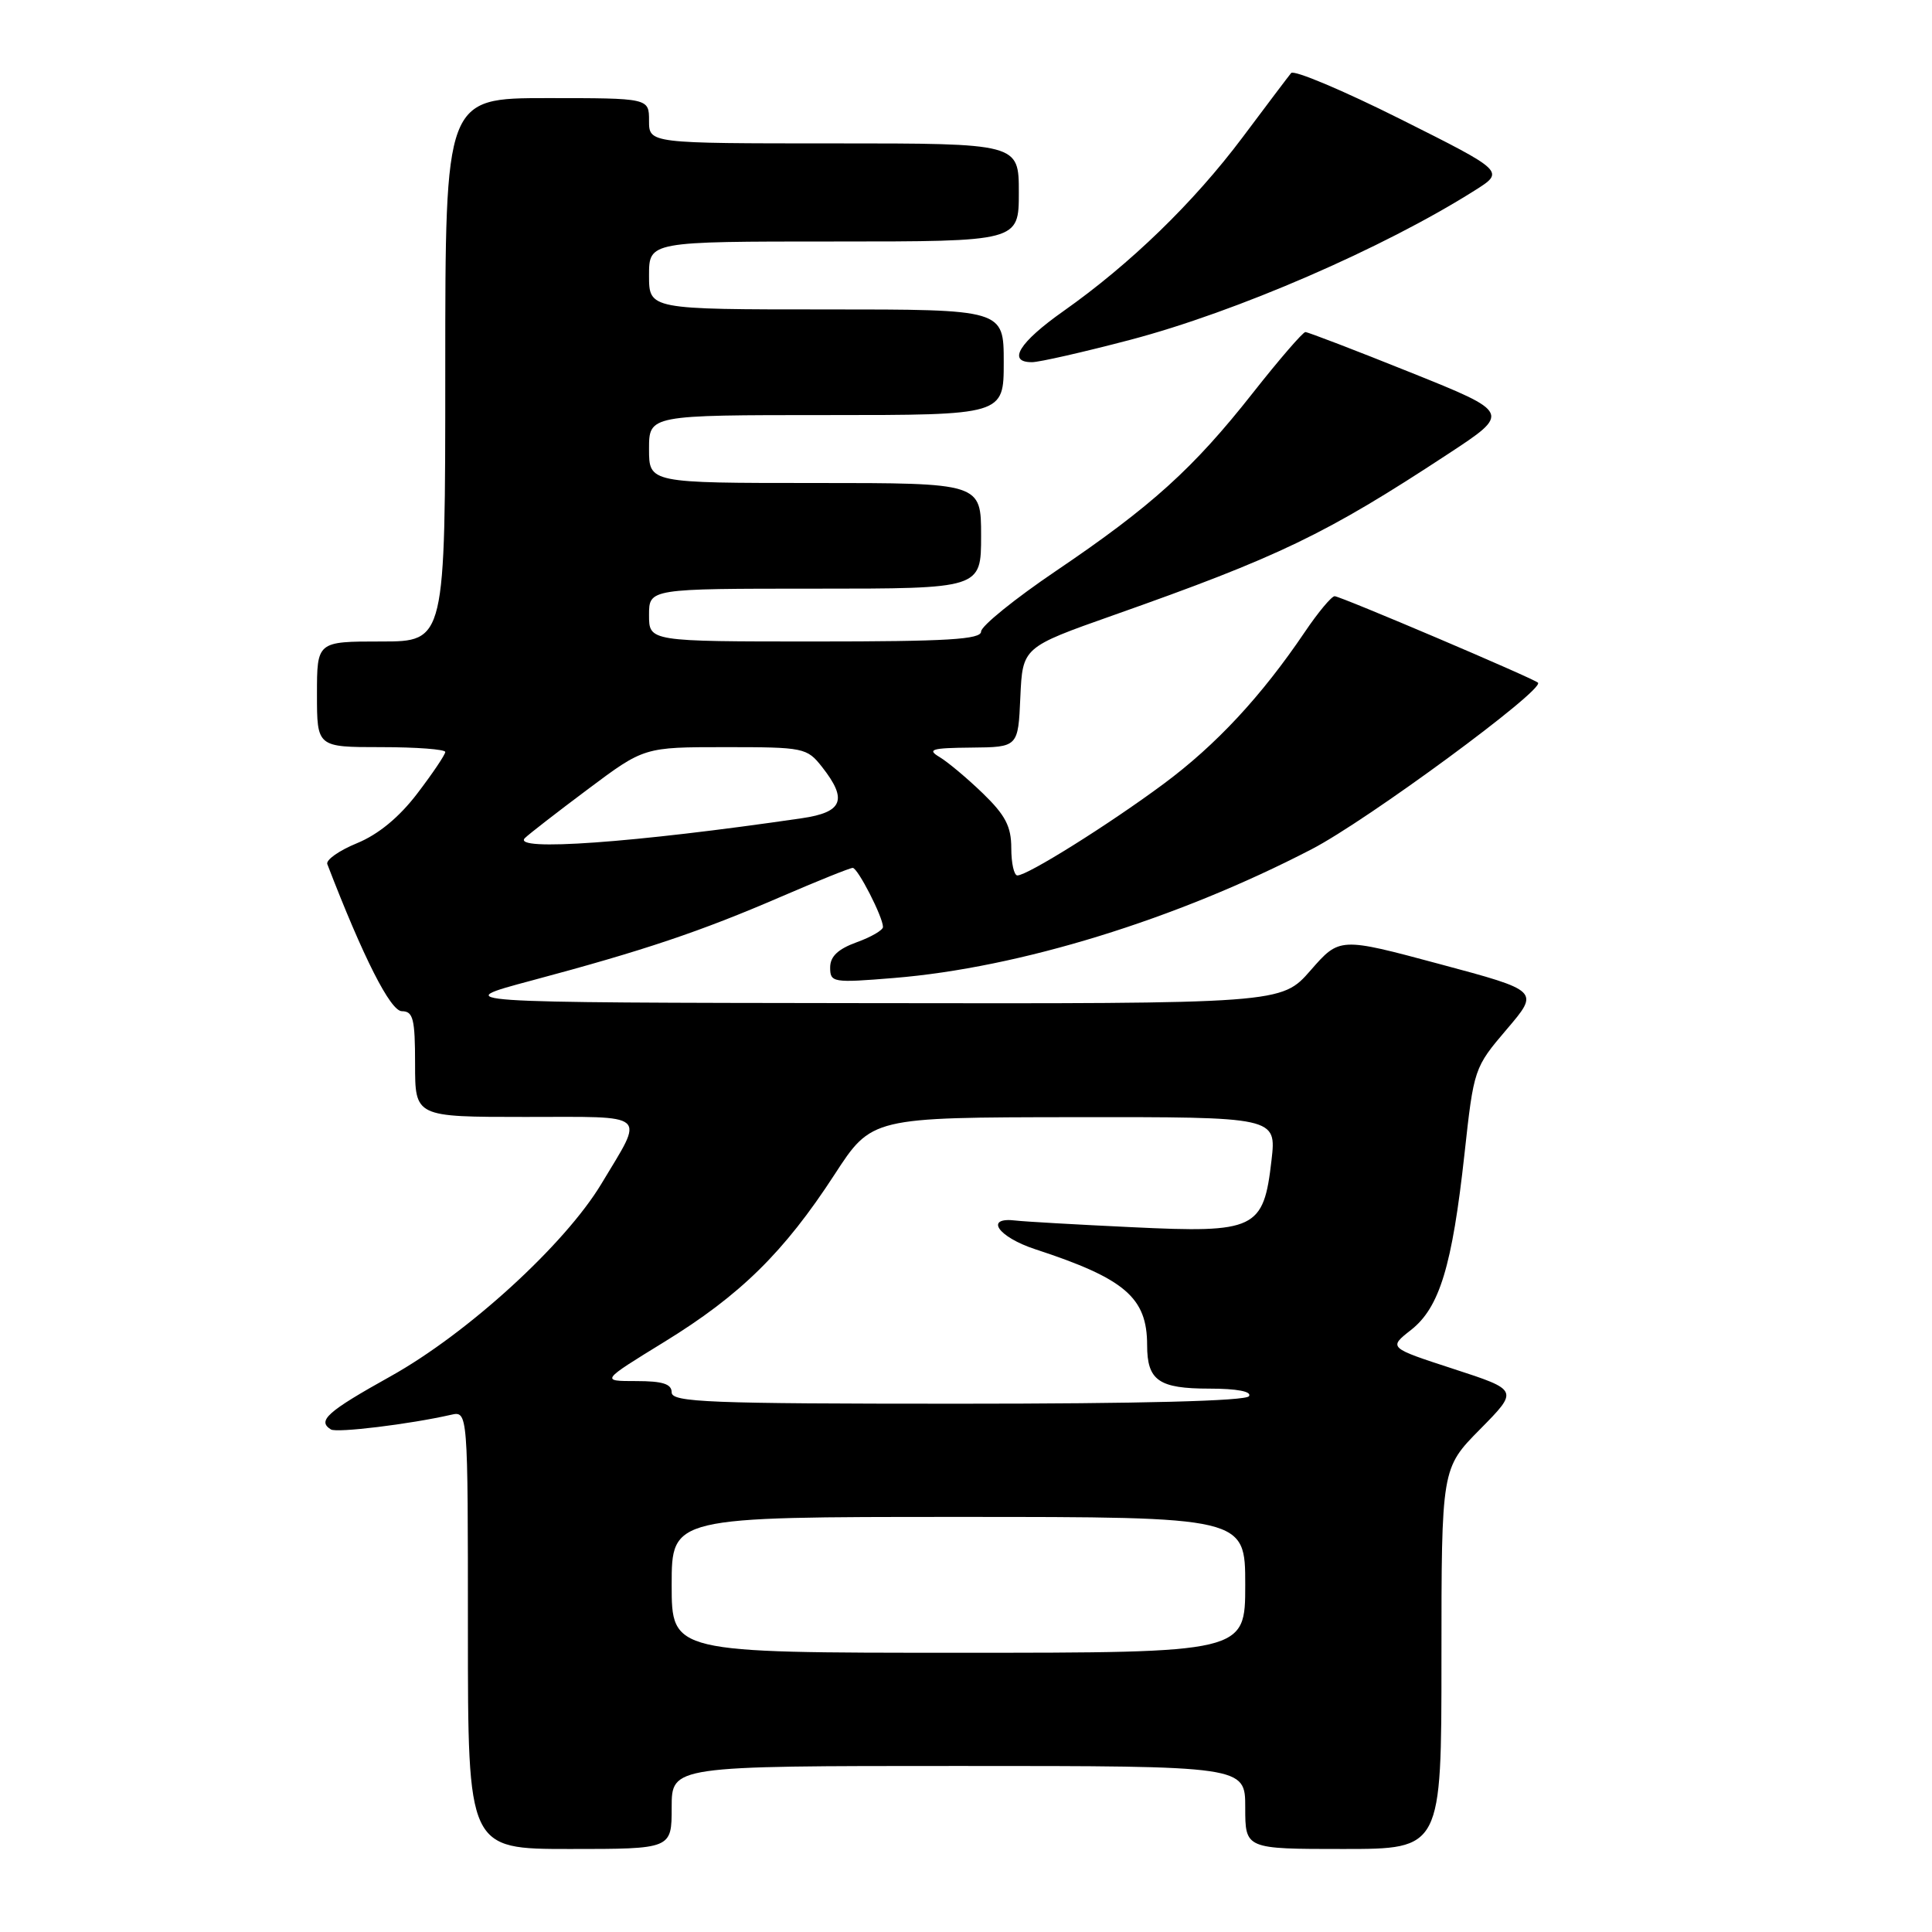 <?xml version="1.0" encoding="UTF-8" standalone="no"?>
<!DOCTYPE svg PUBLIC "-//W3C//DTD SVG 1.1//EN" "http://www.w3.org/Graphics/SVG/1.1/DTD/svg11.dtd" >
<svg xmlns="http://www.w3.org/2000/svg" xmlns:xlink="http://www.w3.org/1999/xlink" version="1.1" viewBox="0 0 256 256">
 <g >
 <path fill="currentColor"
d=" M 89.00 239.50 C 89.00 234.00 89.00 234.00 127.00 234.00 C 165.00 234.00 165.00 234.00 165.00 239.50 C 165.00 245.00 165.00 245.00 178.00 245.00 C 191.00 245.00 191.00 245.00 191.00 219.78 C 191.00 194.56 191.00 194.56 196.12 189.38 C 201.23 184.20 201.23 184.20 192.60 181.39 C 183.97 178.58 183.97 178.58 186.96 176.23 C 190.74 173.27 192.42 167.78 194.05 152.92 C 195.29 141.59 195.33 141.46 199.65 136.39 C 204.00 131.29 204.00 131.29 190.75 127.74 C 177.50 124.18 177.50 124.18 173.65 128.59 C 169.79 133.00 169.79 133.00 114.65 132.92 C 59.50 132.85 59.50 132.85 70.50 129.91 C 85.28 125.96 92.80 123.44 103.42 118.85 C 108.33 116.73 112.63 115.00 112.99 115.00 C 113.66 115.00 117.00 121.52 117.00 122.83 C 117.00 123.25 115.42 124.17 113.50 124.86 C 111.03 125.76 110.00 126.74 110.00 128.20 C 110.00 130.19 110.35 130.25 118.43 129.59 C 135.06 128.24 155.87 121.83 173.81 112.52 C 181.14 108.73 204.71 91.38 203.79 90.46 C 203.23 89.90 177.61 79.00 176.85 79.00 C 176.44 79.00 174.65 81.14 172.89 83.75 C 167.13 92.27 161.15 98.70 154.17 103.88 C 146.87 109.29 136.15 116.00 134.81 116.00 C 134.36 116.00 134.00 114.37 134.00 112.38 C 134.00 109.51 133.22 108.02 130.24 105.13 C 128.17 103.13 125.58 100.96 124.49 100.31 C 122.80 99.30 123.44 99.11 128.70 99.06 C 134.91 99.00 134.91 99.00 135.20 92.38 C 135.50 85.77 135.50 85.77 147.50 81.53 C 169.54 73.75 175.65 70.81 191.85 60.17 C 200.20 54.69 200.20 54.69 186.88 49.34 C 179.56 46.40 173.30 44.00 172.97 44.00 C 172.64 44.00 169.51 47.62 166.02 52.05 C 158.13 62.07 152.59 67.08 139.94 75.64 C 134.47 79.34 130.00 82.96 130.00 83.68 C 130.00 84.73 125.54 85.00 108.00 85.00 C 86.00 85.00 86.00 85.00 86.00 81.50 C 86.00 78.00 86.00 78.00 108.00 78.00 C 130.00 78.00 130.00 78.00 130.00 71.00 C 130.00 64.00 130.00 64.00 108.00 64.00 C 86.00 64.00 86.00 64.00 86.00 59.50 C 86.00 55.00 86.00 55.00 109.50 55.00 C 133.00 55.00 133.00 55.00 133.00 48.00 C 133.00 41.00 133.00 41.00 109.50 41.00 C 86.00 41.00 86.00 41.00 86.00 36.50 C 86.00 32.00 86.00 32.00 110.50 32.00 C 135.00 32.00 135.00 32.00 135.00 25.50 C 135.00 19.00 135.00 19.00 110.50 19.00 C 86.00 19.00 86.00 19.00 86.00 16.00 C 86.00 13.00 86.00 13.00 72.50 13.00 C 59.00 13.00 59.00 13.00 59.00 49.00 C 59.00 85.00 59.00 85.00 50.50 85.00 C 42.00 85.00 42.00 85.00 42.00 92.00 C 42.00 99.00 42.00 99.00 50.50 99.00 C 55.17 99.00 59.00 99.29 59.00 99.64 C 59.00 99.99 57.34 102.46 55.31 105.12 C 52.90 108.29 50.13 110.57 47.30 111.73 C 44.93 112.70 43.16 113.95 43.37 114.50 C 48.13 126.87 51.73 133.98 53.25 133.99 C 54.75 134.00 55.00 135.00 55.00 141.00 C 55.00 148.00 55.00 148.00 69.61 148.00 C 86.21 148.00 85.42 147.30 79.70 156.84 C 74.87 164.89 61.96 176.68 51.75 182.37 C 43.35 187.05 41.99 188.26 43.85 189.41 C 44.63 189.89 54.26 188.72 59.75 187.47 C 62.00 186.96 62.00 186.96 62.00 215.98 C 62.00 245.00 62.00 245.00 75.50 245.00 C 89.00 245.00 89.00 245.00 89.00 239.50 Z  M 149.76 45.03 C 163.82 41.33 183.29 32.89 195.39 25.25 C 199.41 22.72 199.41 22.72 185.58 15.79 C 177.97 11.98 171.44 9.23 171.08 9.68 C 170.71 10.13 167.81 13.97 164.63 18.22 C 158.16 26.84 149.78 34.97 140.92 41.22 C 135.03 45.37 133.41 48.01 136.75 47.99 C 137.71 47.99 143.56 46.66 149.76 45.03 Z  M 89.00 210.00 C 89.00 201.00 89.00 201.00 127.00 201.00 C 165.00 201.00 165.00 201.00 165.00 210.00 C 165.00 219.00 165.00 219.00 127.00 219.00 C 89.00 219.00 89.00 219.00 89.00 210.00 Z  M 89.00 184.50 C 89.00 183.38 87.81 183.00 84.29 183.00 C 79.58 183.00 79.58 183.00 88.04 177.80 C 98.10 171.62 103.89 165.92 110.57 155.65 C 115.50 148.06 115.50 148.06 142.32 148.03 C 169.14 148.00 169.14 148.00 168.48 153.75 C 167.43 162.90 166.39 163.40 150.00 162.61 C 142.57 162.26 135.65 161.86 134.61 161.73 C 130.37 161.21 132.20 163.90 137.20 165.54 C 149.06 169.42 152.00 171.94 152.00 178.23 C 152.00 182.93 153.53 184.00 160.26 184.00 C 163.91 184.00 165.89 184.38 165.50 185.00 C 165.11 185.64 151.16 186.00 126.94 186.00 C 93.88 186.00 89.00 185.81 89.00 184.50 Z  M 69.55 111.05 C 70.07 110.53 73.84 107.61 77.93 104.55 C 85.35 99.00 85.35 99.00 96.10 99.00 C 106.53 99.00 106.92 99.08 108.93 101.63 C 112.34 105.97 111.68 107.63 106.25 108.42 C 83.97 111.68 67.76 112.84 69.55 111.05 Z "/>
</g>
</svg>